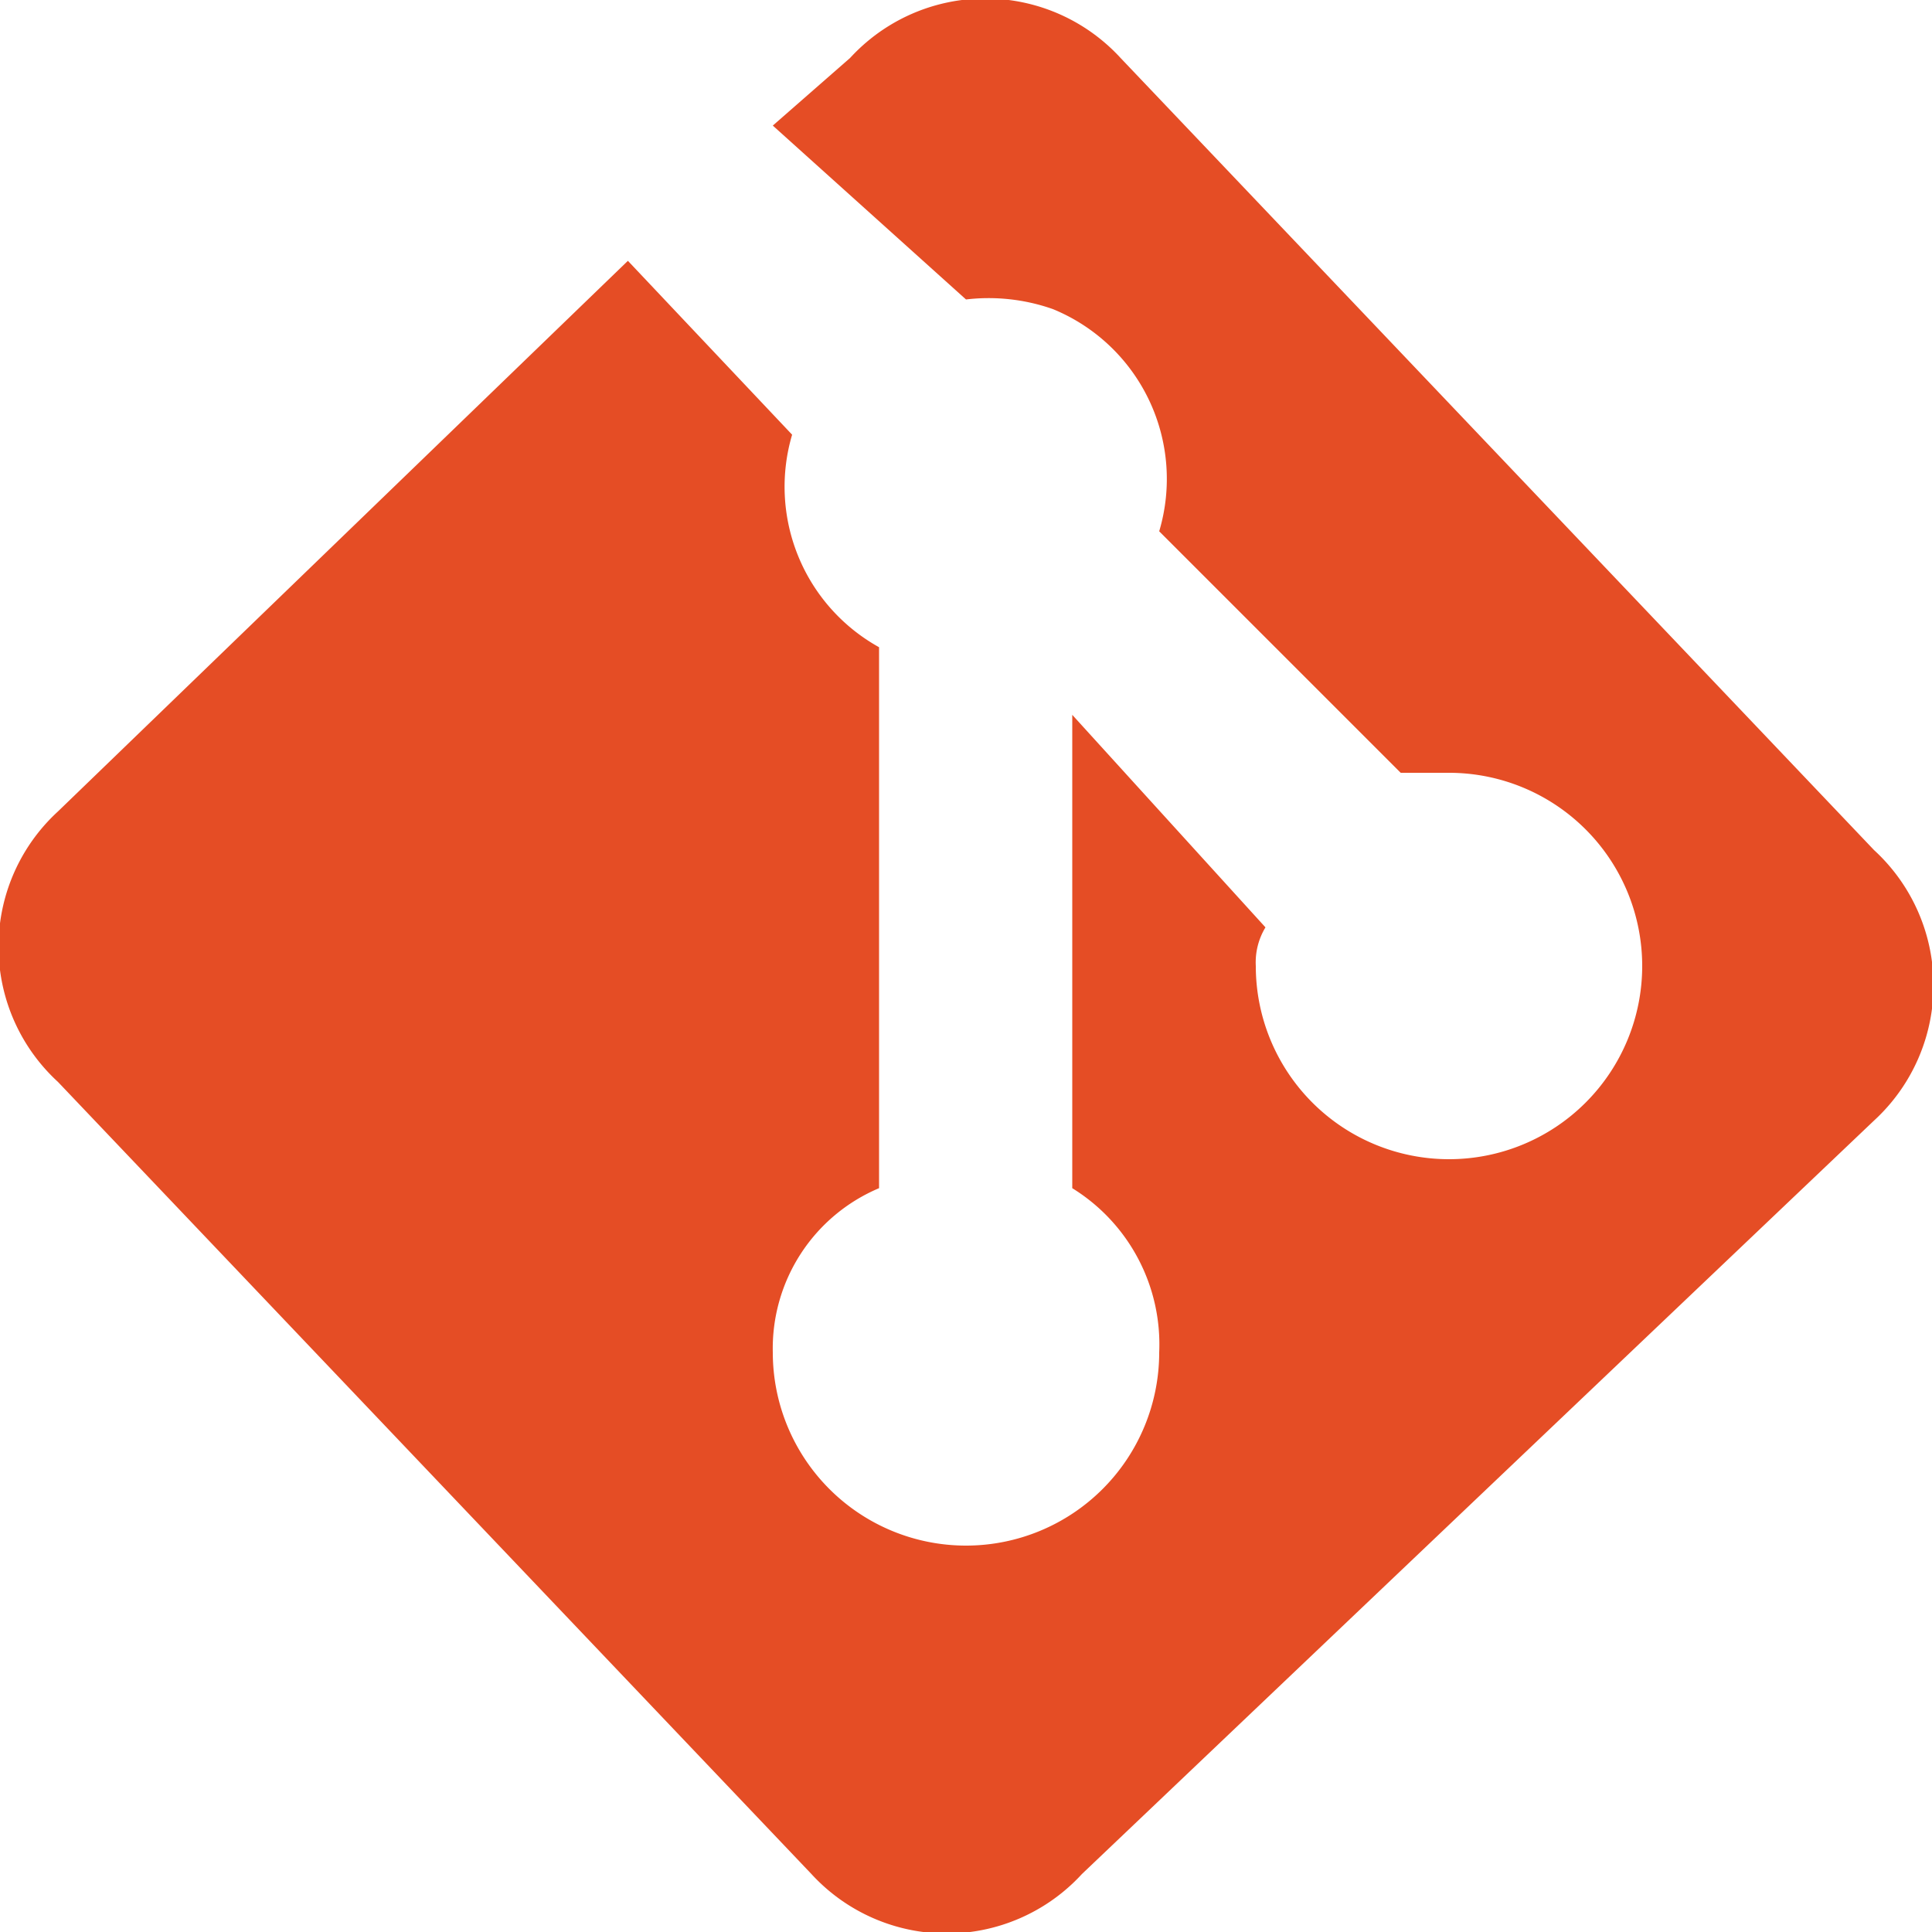 <svg id="Layer_1" data-name="Layer 1" xmlns="http://www.w3.org/2000/svg" viewBox="0 0 2 2"><defs><style>.cls-1{fill:#e54d25;}</style></defs><path class="cls-1" d="M.06.84.65.27.82.45A.19.19,0,0,0,.91.67v.56a.18.18,0,0,0-.11.17.2.2,0,1,0,.4,0,.19.19,0,0,0-.09-.17V.74l.2.22A.07.07,0,0,0,1.3,1a.2.2,0,1,0,.2-.2H1.45L1.2.55A.19.19,0,0,0,1.09.32.2.2,0,0,0,1,.31L.8.13.88.06a.19.19,0,0,1,.28,0l.78.82a.19.19,0,0,1,0,.28l-.82.78a.19.19,0,0,1-.28,0L.06,1.12A.19.19,0,0,1,.06.84Z"/></svg>